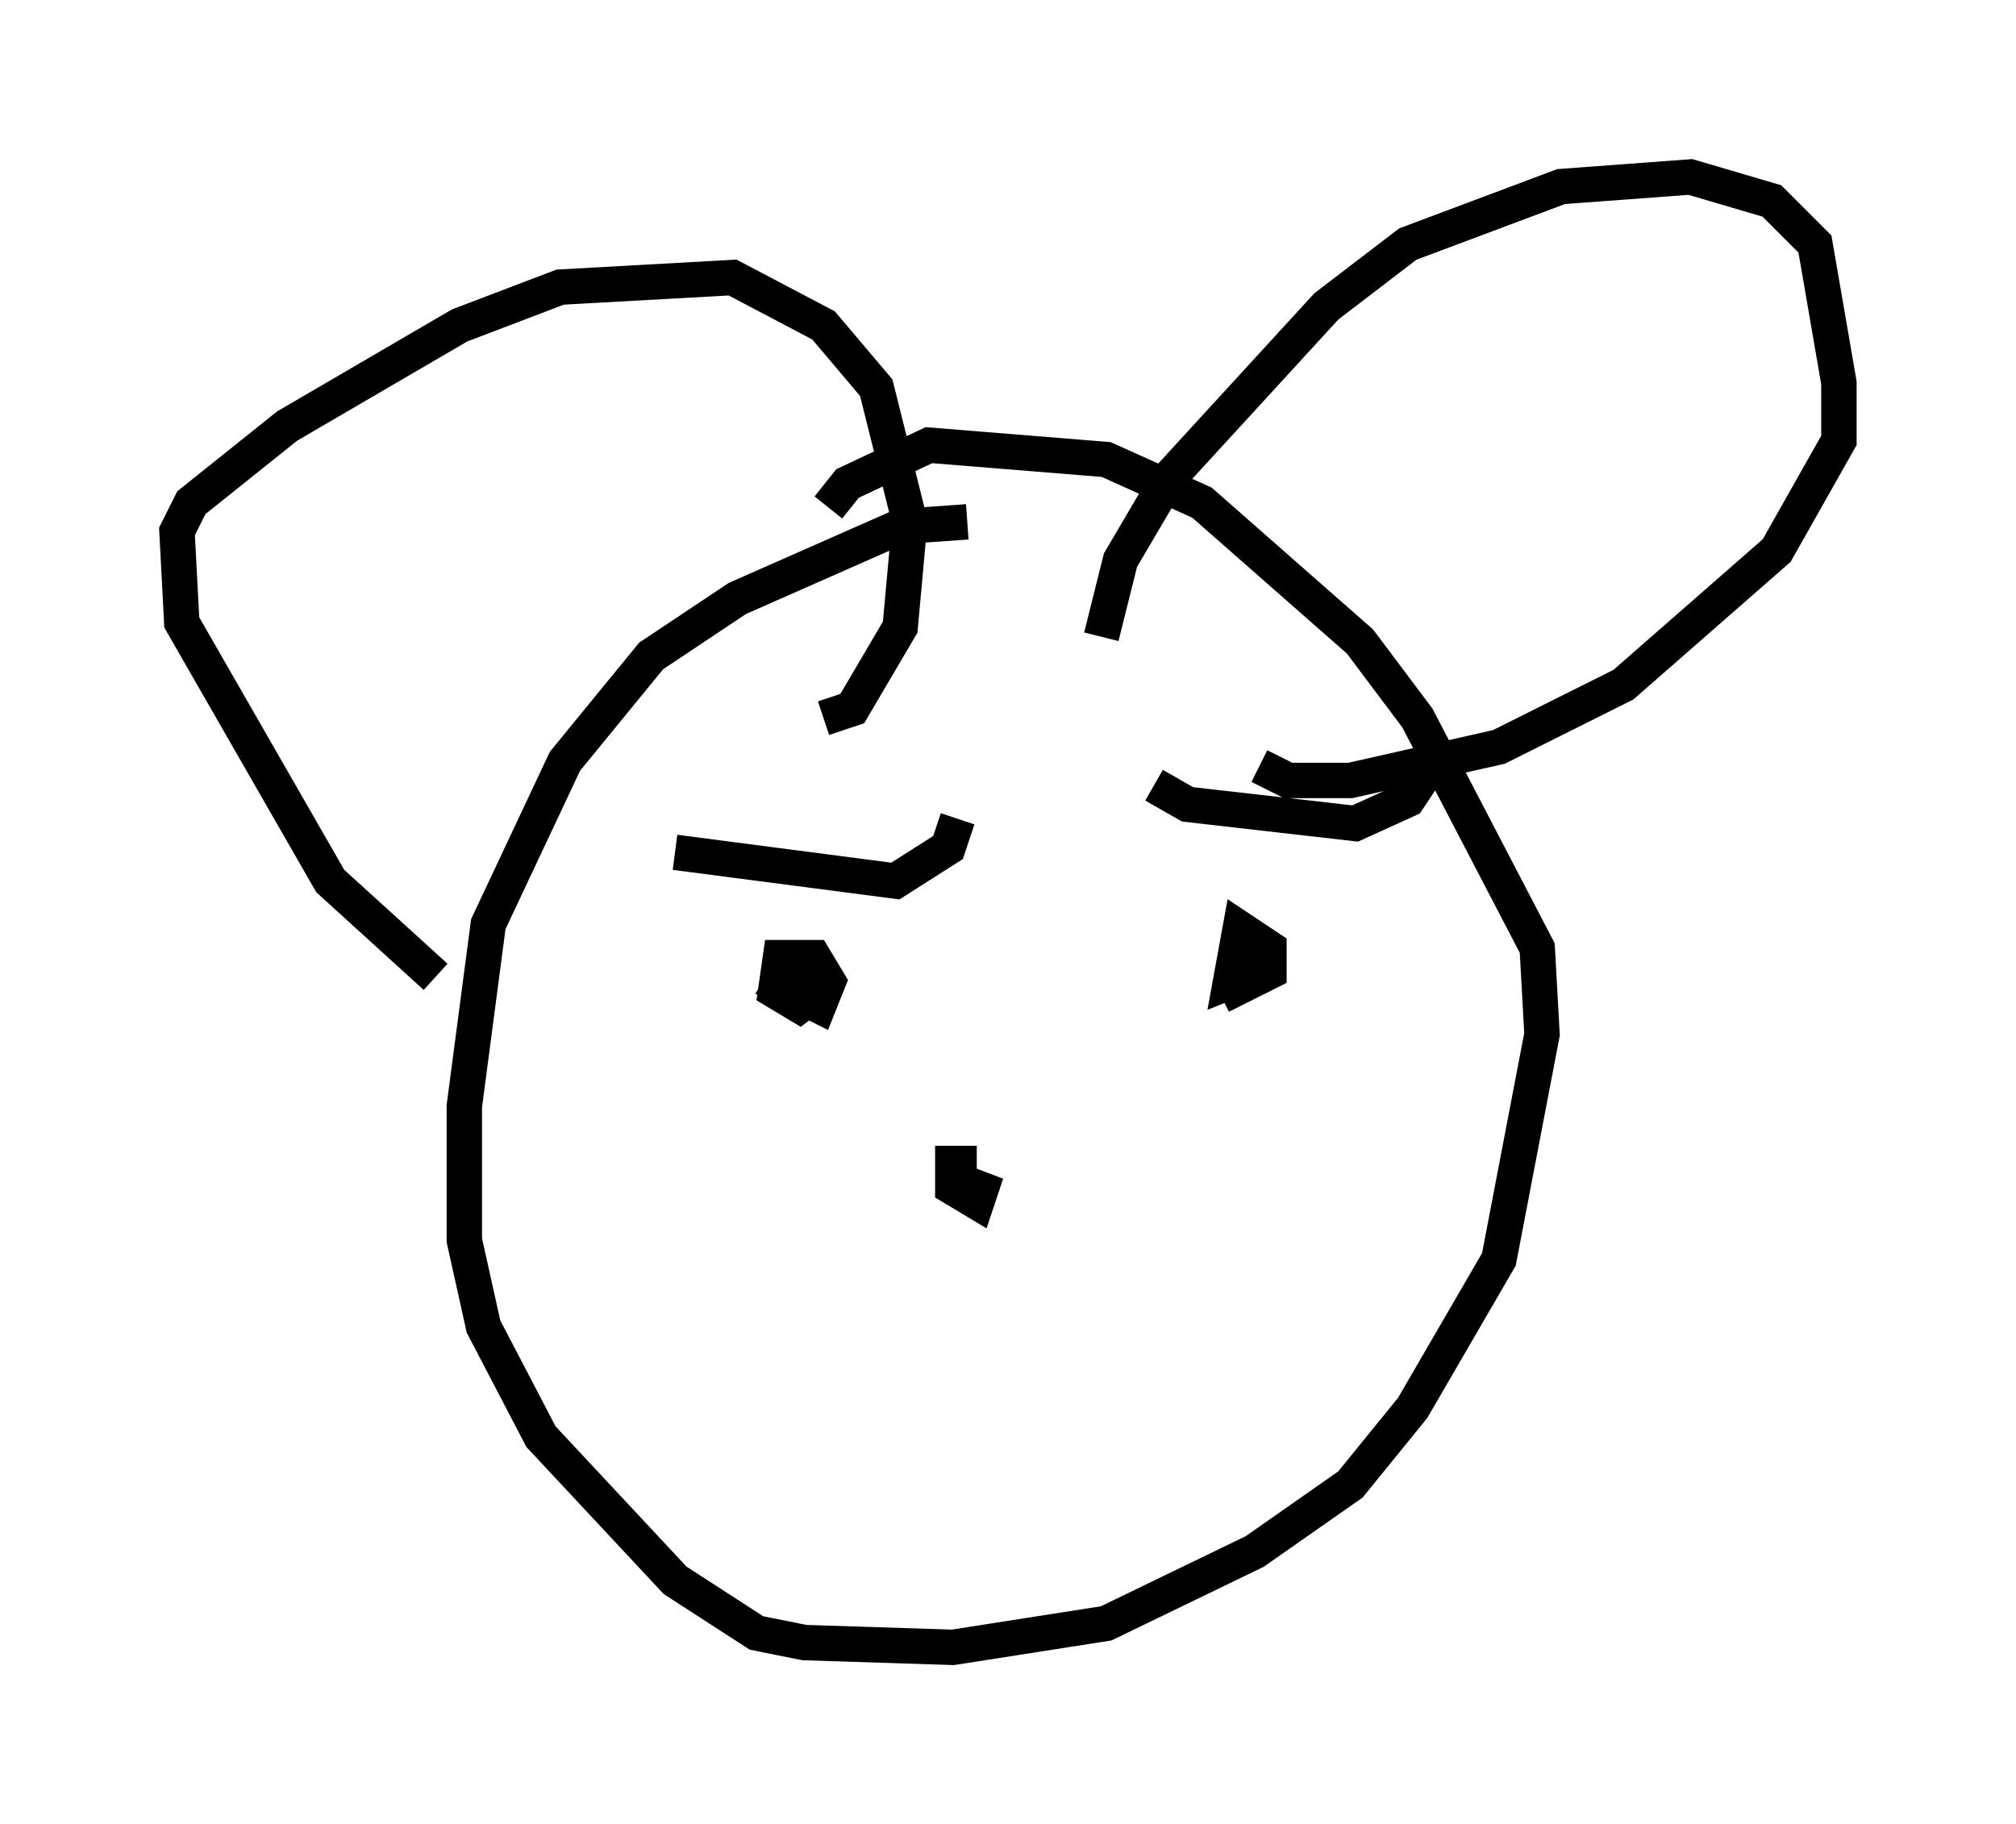 <?xml version="1.0" encoding="utf-8" ?>
<svg baseProfile="full" height="51.542" version="1.1" width="56.955" xmlns="http://www.w3.org/2000/svg" xmlns:ev="http://www.w3.org/2001/xml-events" xmlns:xlink="http://www.w3.org/1999/xlink"><defs /><rect fill="white" height="51.542" width="56.955" x="0" y="0" /><path d="M28.274, 15.149 m-0.947, -0.406 l-1.894, 0.135 -4.601, 2.03 l-2.436, 1.624 -2.436, 2.977 l-2.165, 4.601 -0.677, 5.142 l0.0, 3.789 0.541, 2.436 l1.624, 3.112 3.789, 4.059 l2.3, 1.488 1.353, 0.271 l4.195, 0.135 4.33, -0.677 l4.195, -2.03 2.706, -1.894 l1.759, -2.165 2.436, -4.195 l1.218, -6.36 -0.135, -2.436 l-3.383, -6.495 -1.624, -2.165 l-4.465, -3.924 -2.706, -1.218 l-5.007, -0.406 -2.3, 1.083 l-0.541, 0.677 m-11.096, 13.261 l-2.977, -2.706 -4.195, -7.307 l-0.135, -2.571 0.406, -0.812 l2.706, -2.165 4.871, -2.842 l2.842, -1.083 4.871, -0.271 l2.571, 1.353 1.488, 1.759 l0.947, 3.789 -0.271, 2.977 l-1.353, 2.3 -0.812, 0.271 m7.848, -2.3 l0.541, -2.165 1.353, -2.3 l4.465, -4.871 2.3, -1.759 l4.33, -1.624 3.654, -0.271 l2.3, 0.677 1.218, 1.218 l0.677, 3.924 0.0, 1.624 l-1.759, 3.112 -4.33, 3.789 l-3.518, 1.759 -4.195, 0.947 l-1.759, 0.0 -0.812, -0.406 m-16.509, 2.436 l6.225, 0.812 1.488, -0.947 l0.271, -0.812 m-4.601, 4.059 l-0.406, 0.677 1.083, 0.541 l0.271, -0.677 -0.406, -0.677 l-0.947, 0.0 -0.135, 0.947 l0.677, 0.406 0.541, -0.406 m9.472, -5.819 l0.947, 0.541 4.736, 0.541 l1.488, -0.677 0.541, -0.812 m-5.819, 6.36 l1.353, -0.677 0.0, -0.677 l-0.812, -0.541 -0.271, 1.488 l0.677, -0.271 m-7.848, 5.413 l-0.677, 0.0 0.0, 0.677 l0.677, 0.406 0.271, -0.812 l-0.406, 0.947 " fill="none" stroke="black" stroke-width="1" /></svg>